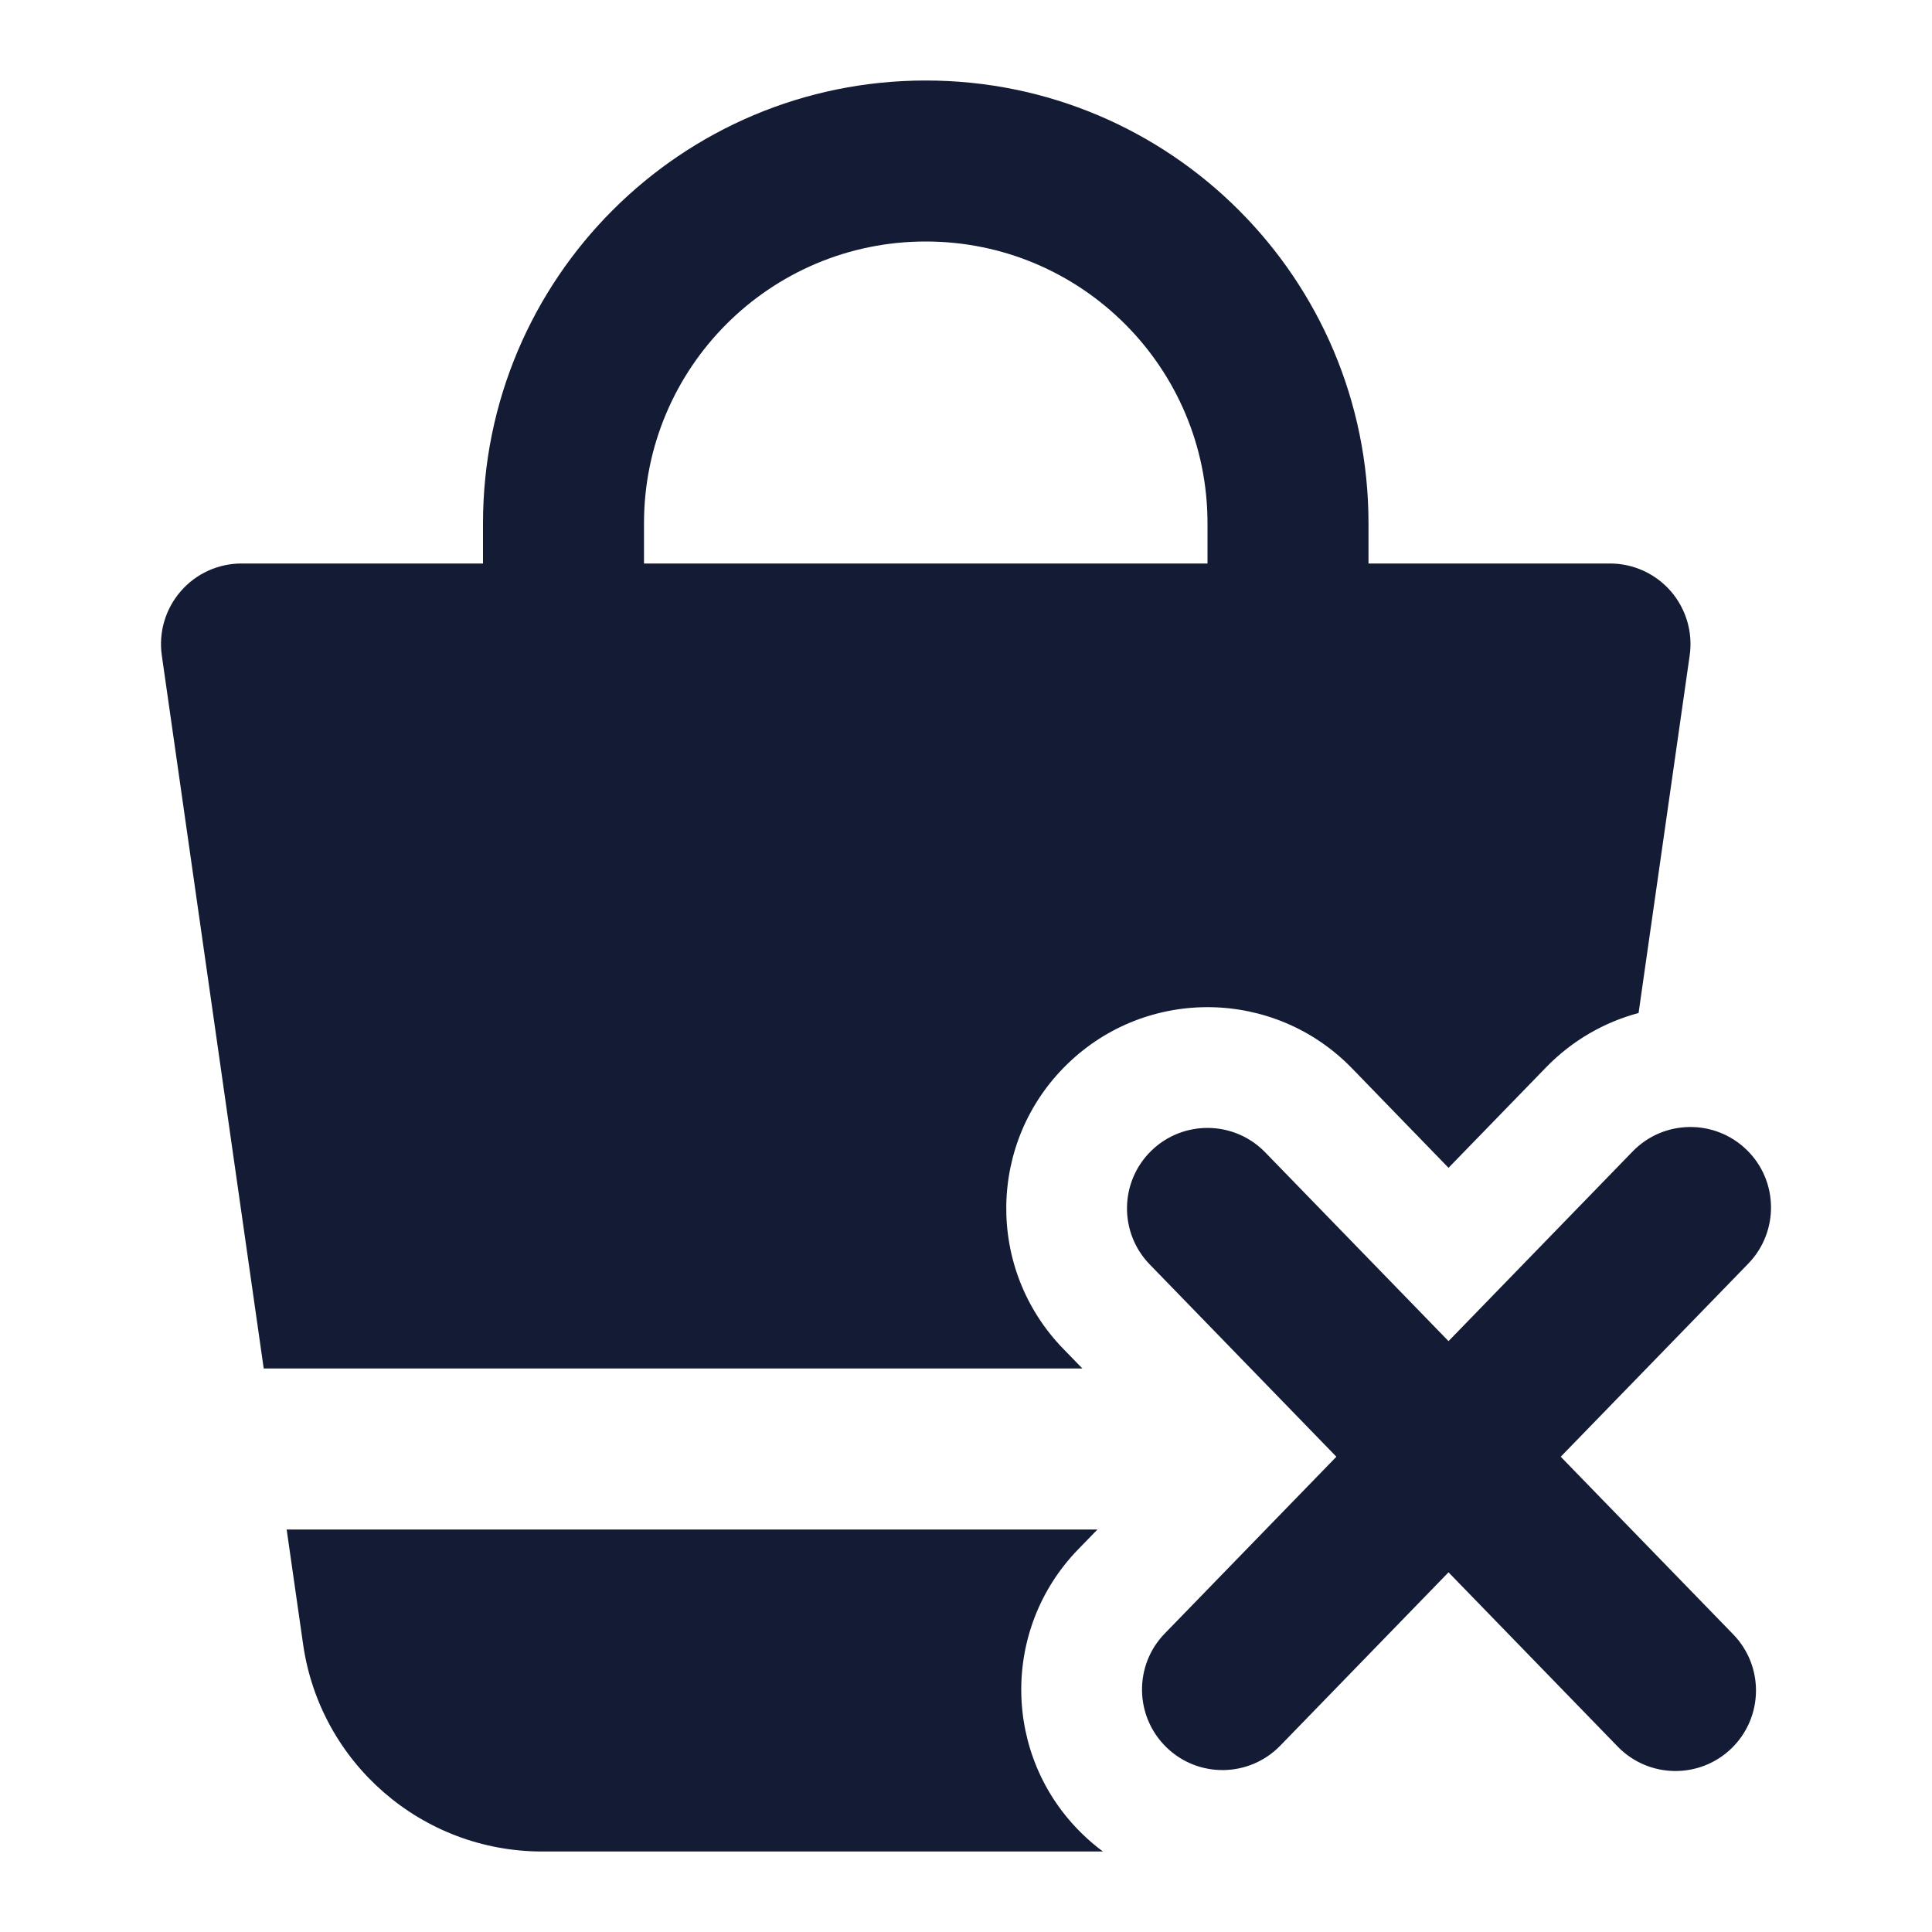 <svg width="24" height="24" viewBox="0 0 24 24" fill="none" xmlns="http://www.w3.org/2000/svg">
<path fill-rule="evenodd" clip-rule="evenodd" d="M11.5 3C9.567 3 8 4.567 8 6.5V8H6V6.5C6 3.462 8.462 1 11.5 1C14.538 1 17 3.462 17 6.5V8H15V6.5C15 4.567 13.433 3 11.5 3Z" fill="#141B34"/>
<path fill-rule="evenodd" clip-rule="evenodd" d="M21.697 14.283C22.093 14.667 22.102 15.3 21.718 15.697L19.388 18.096L21.531 20.303C21.916 20.7 21.906 21.333 21.51 21.718C21.114 22.102 20.481 22.093 20.096 21.697L17.994 19.532L15.904 21.685C15.519 22.081 14.886 22.091 14.49 21.706C14.094 21.321 14.084 20.688 14.469 20.292L16.601 18.096L14.283 15.708C13.898 15.312 13.907 14.679 14.303 14.294C14.7 13.909 15.333 13.919 15.717 14.315L17.994 16.66L20.282 14.303C20.667 13.907 21.3 13.898 21.697 14.283Z" fill="#141B34"/>
<path d="M13.446 17H3.276L2.01 8.141C1.969 7.854 2.055 7.564 2.245 7.345C2.434 7.126 2.71 7 3 7H20C20.29 7 20.566 7.126 20.756 7.345C20.945 7.564 21.031 7.854 20.99 8.141L20.355 12.584C19.932 12.697 19.533 12.922 19.206 13.259L17.994 14.507L16.794 13.27C15.832 12.279 14.249 12.256 13.259 13.218C12.268 14.179 12.245 15.762 13.206 16.753L13.446 17Z" fill="#141B34"/>
<path d="M13.701 23H6.735C5.242 23 3.976 21.902 3.765 20.424L3.561 19H13.633L13.393 19.247C12.431 20.238 12.454 21.821 13.445 22.782C13.527 22.862 13.612 22.934 13.701 23Z" fill="#141B34"/>
</svg>
